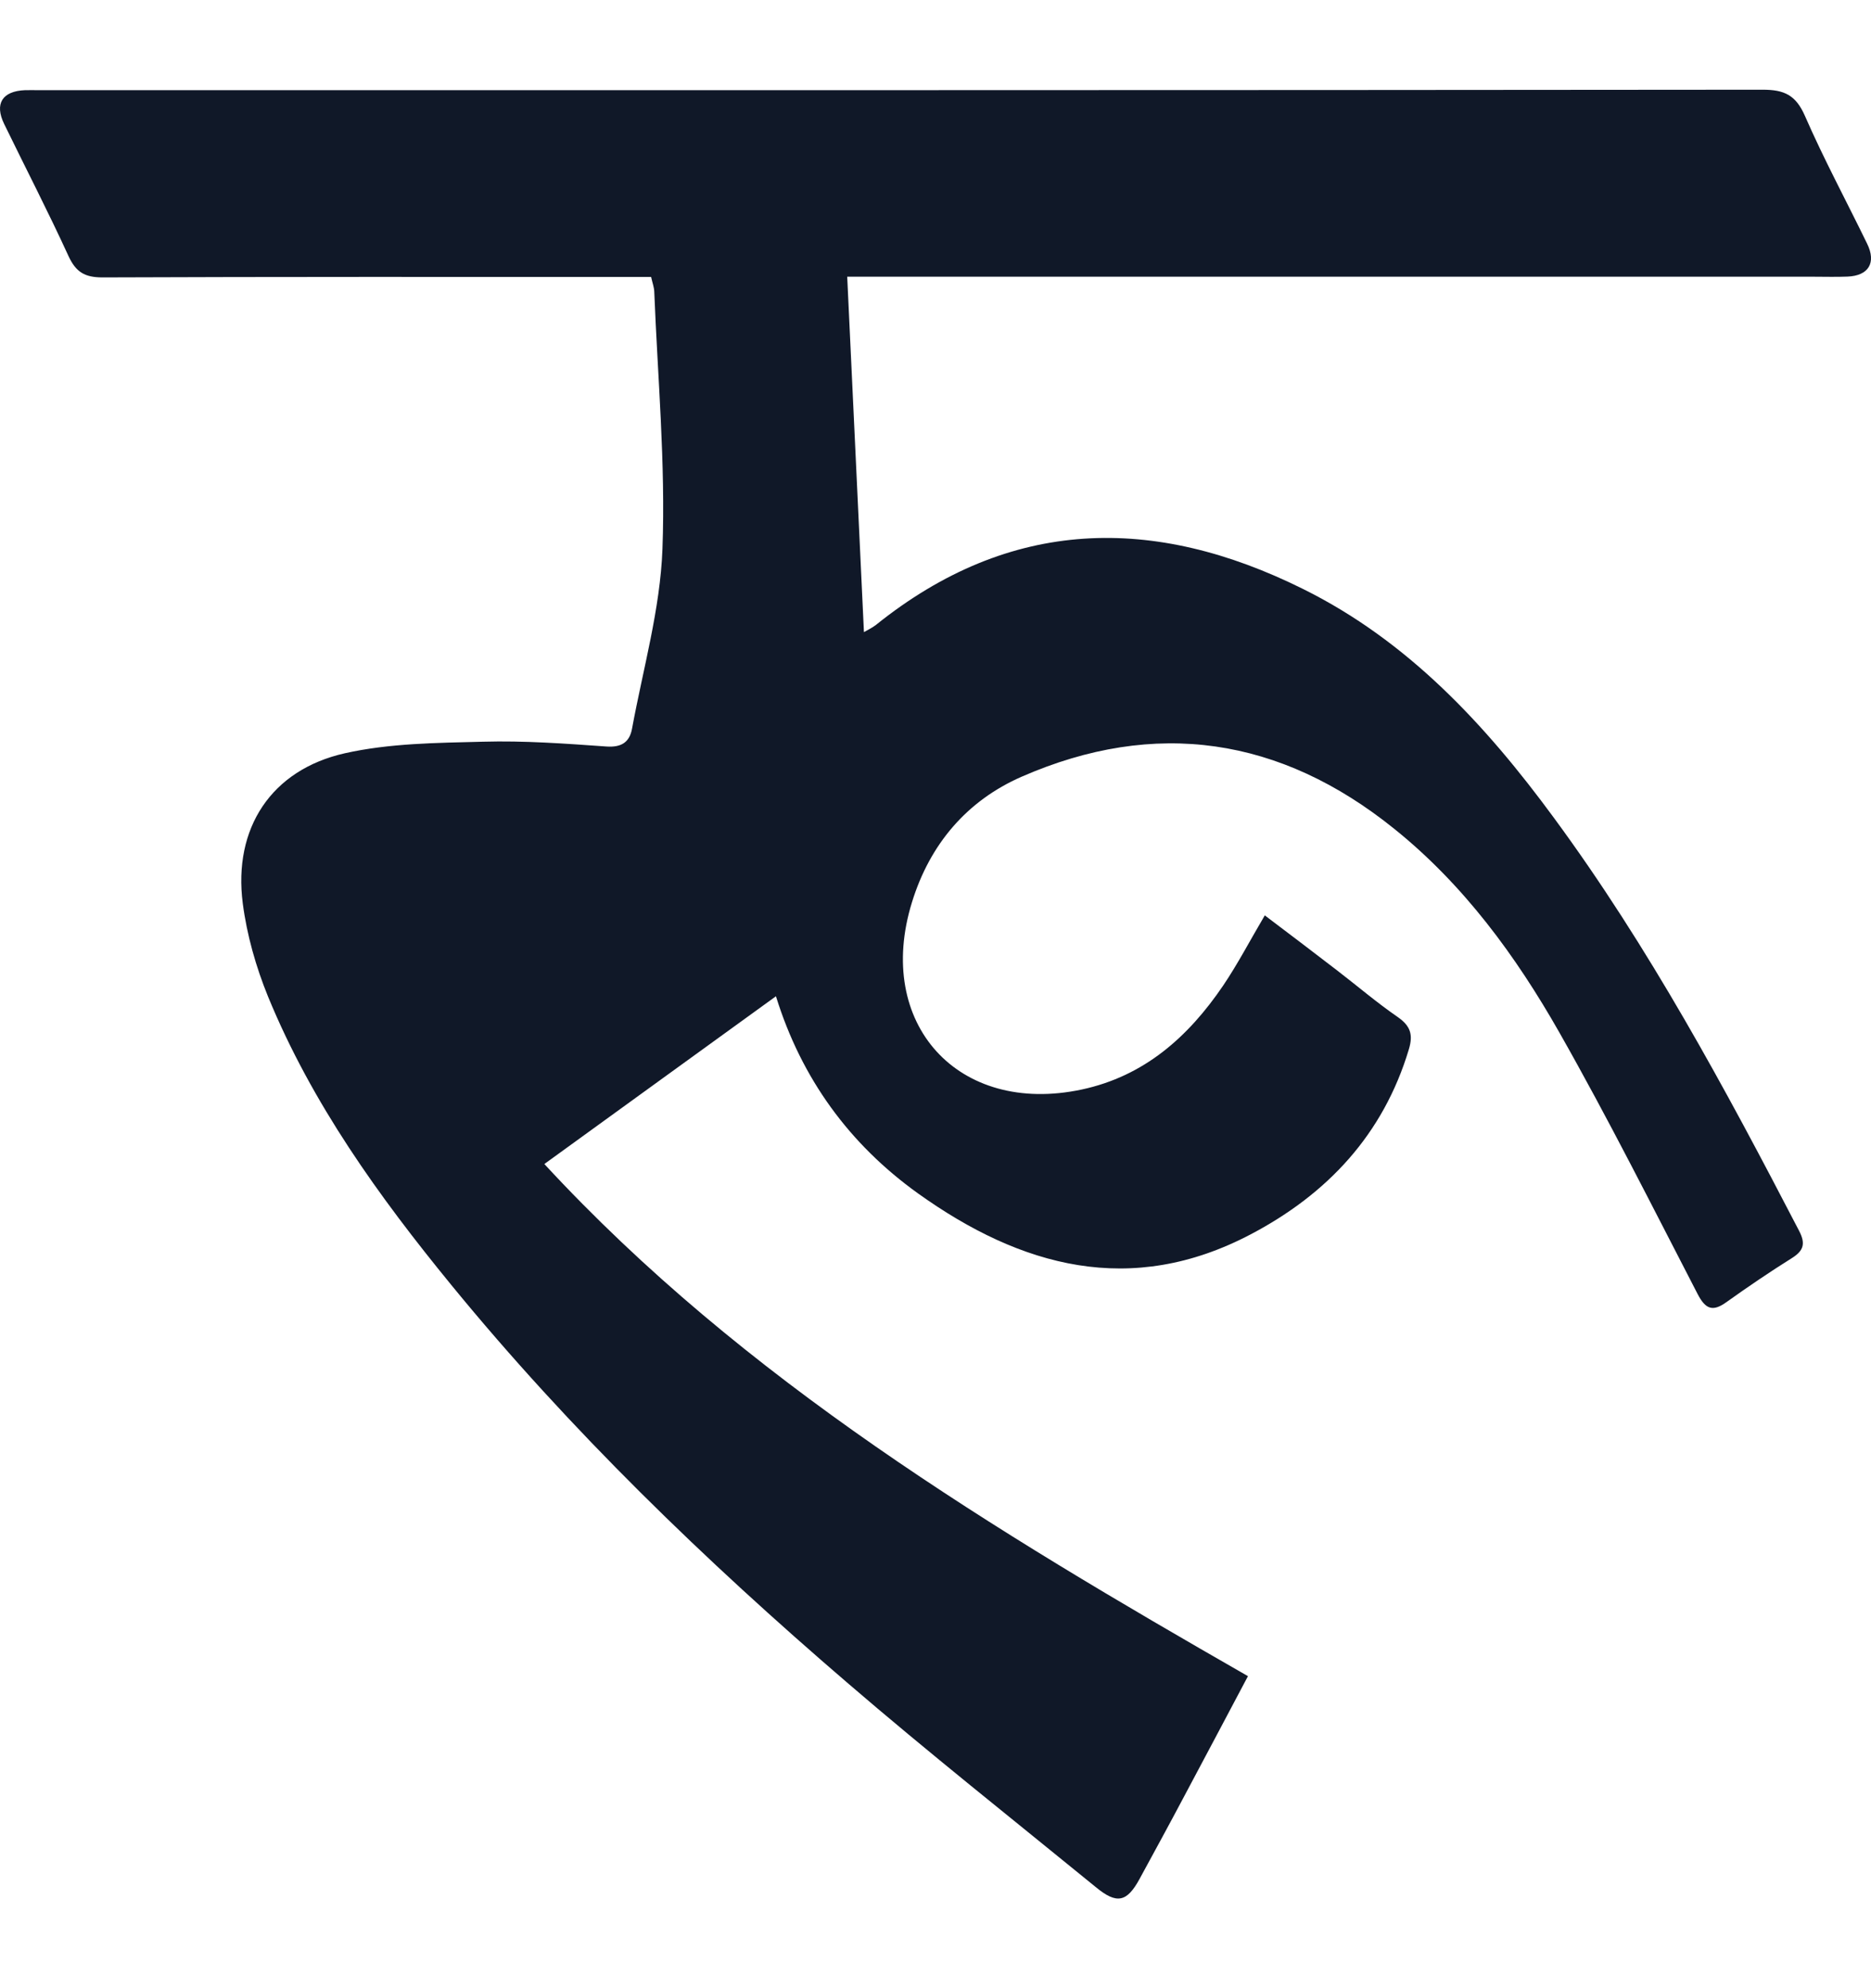 <svg width="16" height="17" viewBox="0 0 16 17" fill="none" xmlns="http://www.w3.org/2000/svg">
<g clip-path="url(#clip0_2517_323)">
<path d="M6.635 8.519C5.97 9.001 5.322 9.469 4.655 9.953C6.362 11.8 8.492 13.083 10.672 14.332C10.489 14.676 10.311 15.015 10.13 15.353C10.004 15.591 9.874 15.829 9.745 16.066C9.637 16.264 9.551 16.285 9.371 16.136C8.659 15.555 7.939 14.985 7.243 14.386C6.028 13.342 4.877 12.231 3.86 10.988C3.239 10.229 2.668 9.436 2.292 8.521C2.189 8.268 2.111 7.995 2.076 7.724C1.993 7.082 2.319 6.583 2.948 6.441C3.331 6.355 3.734 6.352 4.13 6.342C4.481 6.332 4.834 6.358 5.186 6.383C5.316 6.392 5.384 6.345 5.405 6.23C5.499 5.719 5.646 5.209 5.665 4.694C5.692 3.963 5.624 3.228 5.595 2.495C5.594 2.458 5.58 2.421 5.568 2.368C5.489 2.368 5.412 2.368 5.337 2.368C3.851 2.368 2.364 2.366 0.877 2.372C0.726 2.372 0.65 2.328 0.586 2.19C0.411 1.808 0.219 1.437 0.036 1.061C-0.049 0.887 0.019 0.779 0.214 0.771C0.252 0.77 0.291 0.771 0.329 0.771C5.244 0.771 10.159 0.772 15.074 0.767C15.259 0.767 15.357 0.813 15.435 0.991C15.597 1.362 15.79 1.72 15.967 2.084C16.047 2.247 15.979 2.358 15.799 2.365C15.703 2.369 15.607 2.366 15.51 2.366C12.826 2.366 10.14 2.366 7.456 2.366H7.245C7.293 3.389 7.34 4.391 7.388 5.405C7.411 5.391 7.453 5.372 7.49 5.344C8.639 4.421 9.867 4.402 11.143 5.036C12.041 5.481 12.703 6.196 13.287 6.991C14.102 8.098 14.752 9.305 15.384 10.522C15.441 10.631 15.427 10.692 15.324 10.757C15.134 10.876 14.947 11.003 14.765 11.133C14.646 11.219 14.585 11.195 14.517 11.064C14.13 10.316 13.751 9.561 13.336 8.83C12.963 8.173 12.516 7.563 11.922 7.086C10.951 6.304 9.88 6.141 8.735 6.642C8.27 6.846 7.952 7.217 7.799 7.714C7.477 8.752 8.193 9.541 9.25 9.316C9.785 9.202 10.162 8.866 10.46 8.427C10.585 8.242 10.689 8.042 10.816 7.827C11.022 7.983 11.229 8.139 11.435 8.298C11.608 8.431 11.774 8.573 11.954 8.697C12.061 8.772 12.086 8.846 12.048 8.972C11.829 9.702 11.35 10.21 10.696 10.554C9.673 11.092 8.732 10.835 7.85 10.204C7.265 9.784 6.855 9.225 6.636 8.52L6.635 8.519Z" fill="#101828"/>
</g>
<defs>
<clipPath id="clip0_2517_323">
<rect width="16" height="16" fill="white" transform="translate(0 0.5)"/>
</clipPath>
</defs>
</svg>

